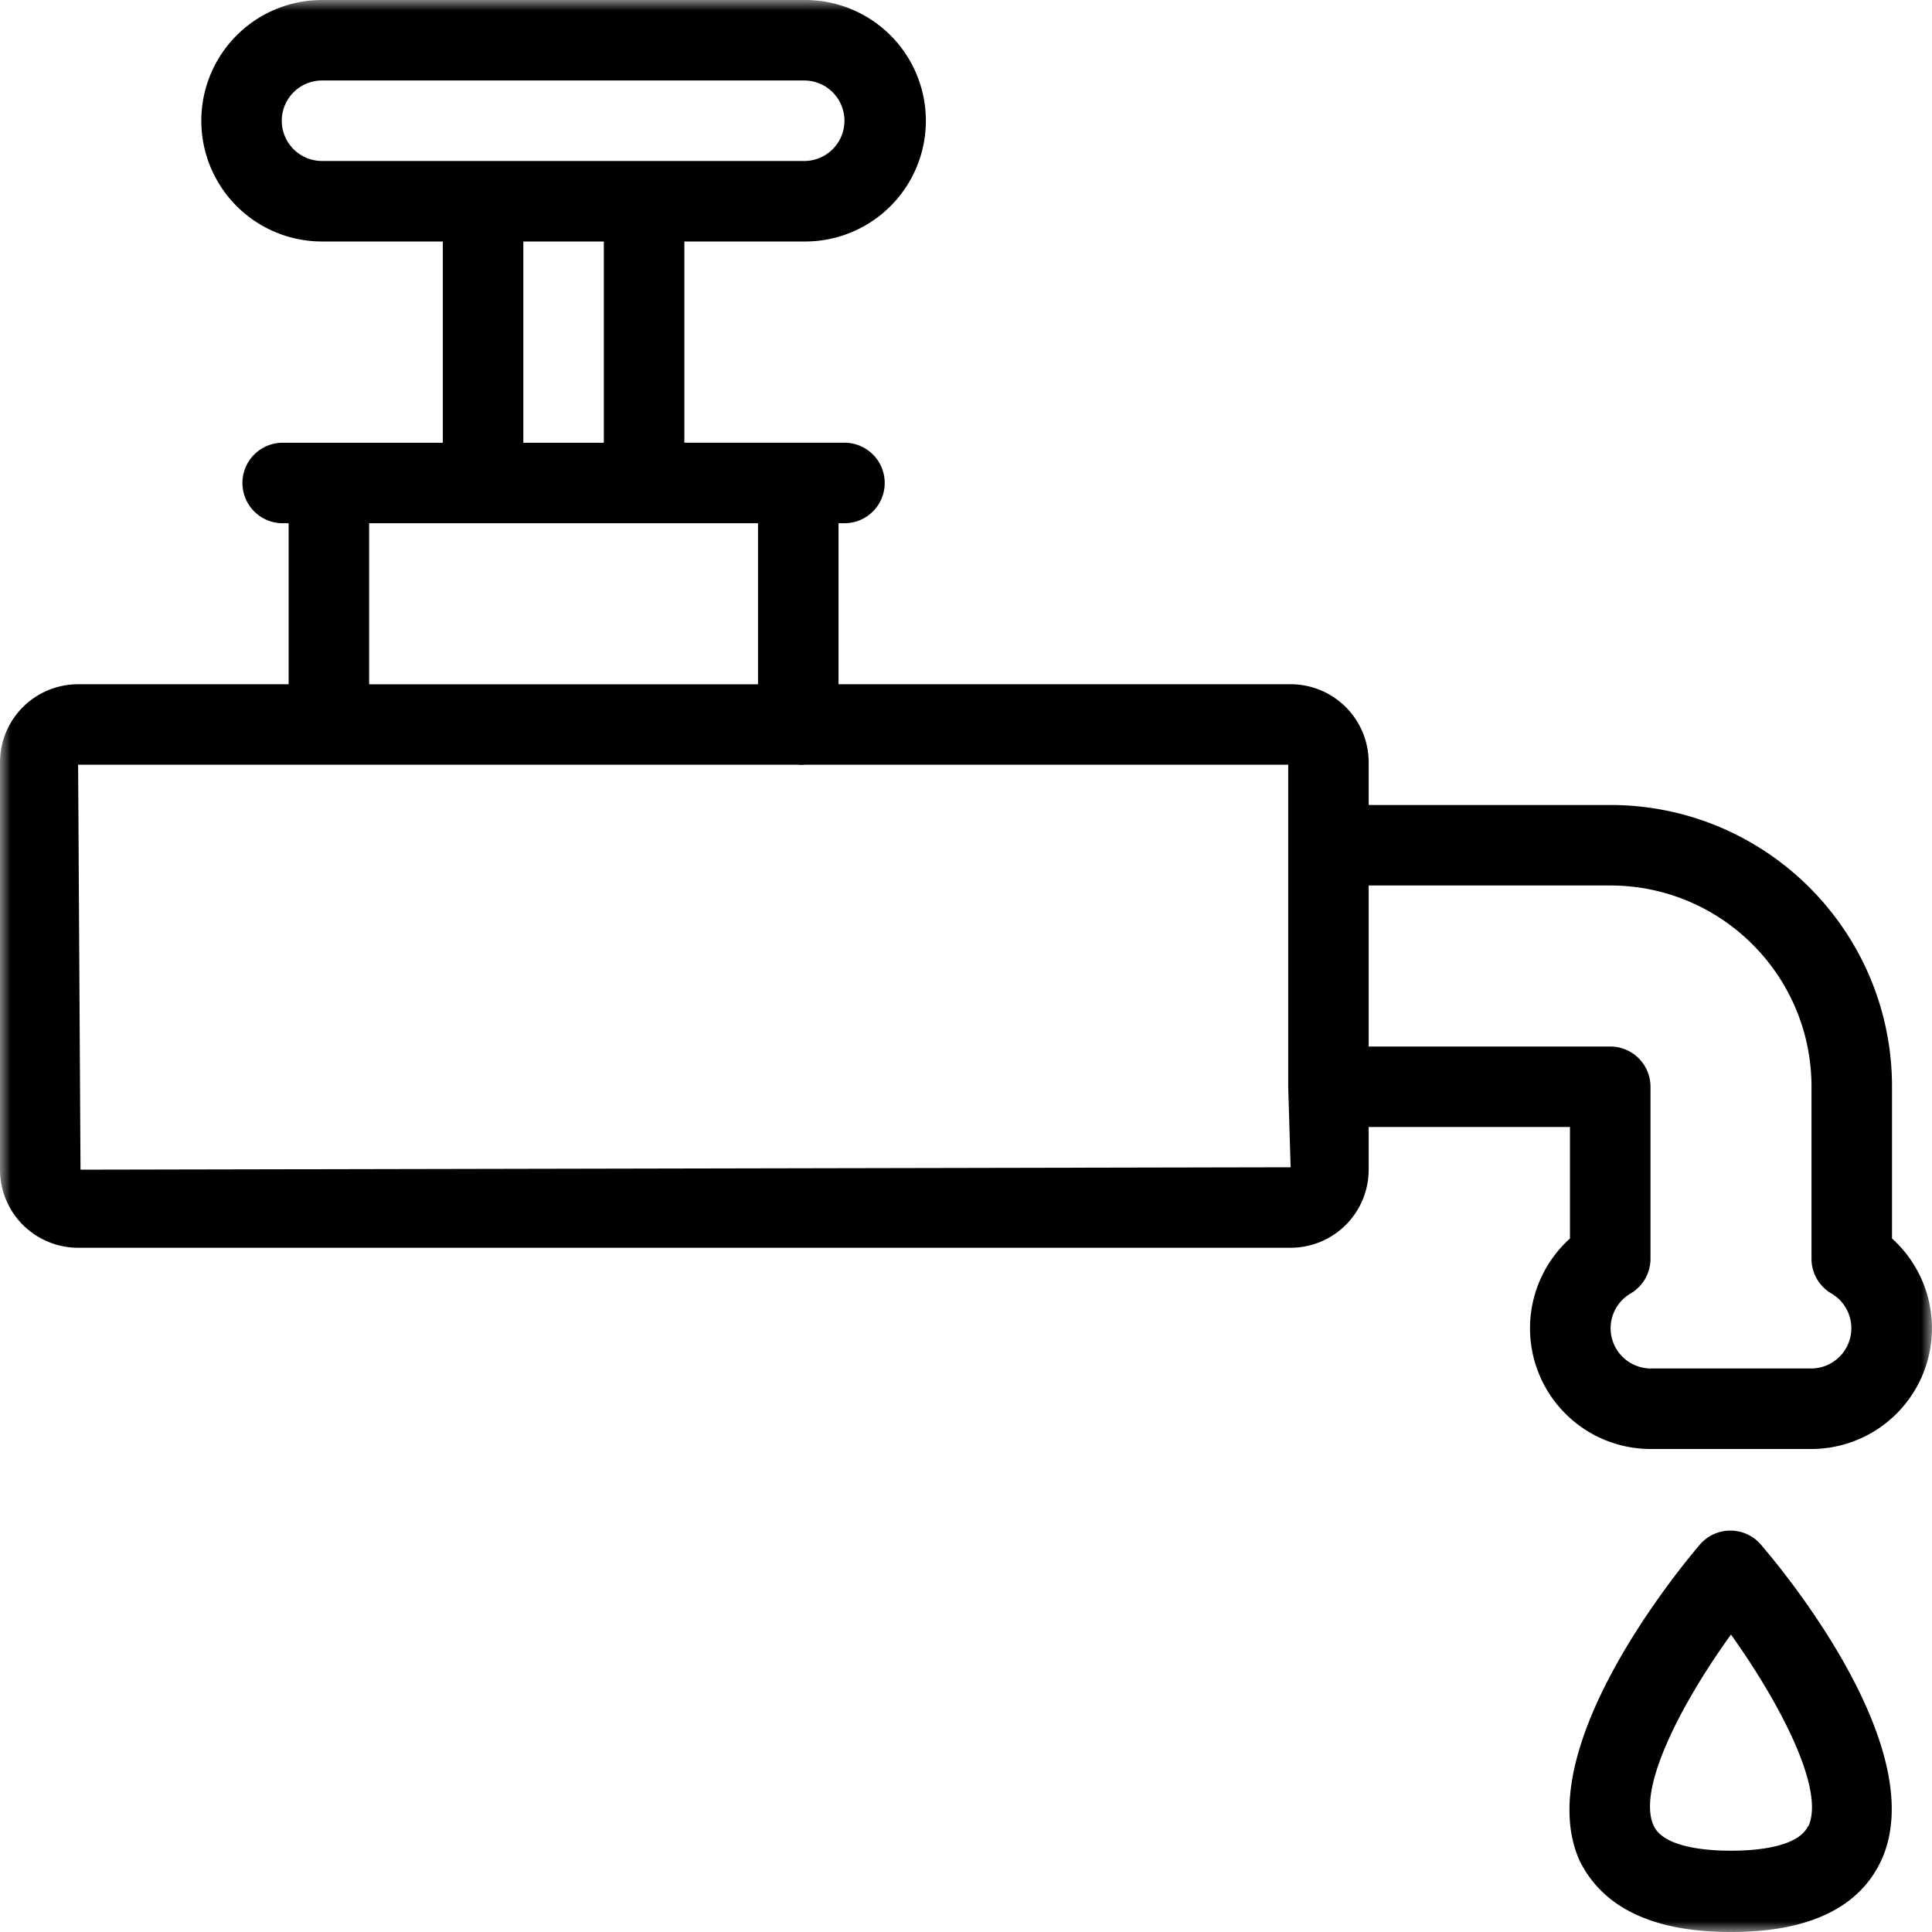 <svg xmlns="http://www.w3.org/2000/svg" xmlns:xlink="http://www.w3.org/1999/xlink" width="92" height="92" viewBox="0 0 92 92">
    <defs>
        <path id="a" d="M0 0h92v92H0z"/>
    </defs>
    <g fill="none" fill-rule="evenodd">
        <mask id="b" fill="#fff">
            <use xlink:href="#a"/>
        </mask>
        <path fill="#000" d="M86.262 65.166h-7.667a1.918 1.918 0 0 1-1.899-1.935 1.92 1.92 0 0 1 .94-1.63c.59-.34.954-.967.959-1.647V51.75a1.917 1.917 0 0 0-1.918-1.916H65.175v-7.668h11.502c5.294 0 9.585 4.291 9.585 9.584v8.204c.005.68.369 1.307.959 1.647a1.917 1.917 0 0 1-.959 3.565zM3.834 55.7L3.72 36.416h34.293c.109.011.218.011.327 0h23.003V51.75l.115 3.834-57.623.115zm13.744-23.116h18.518v-7.667H17.578v7.667zm7.342-11.5h3.834V11.5H24.92v9.584zM13.418 5.75c0-1.059.859-1.917 1.918-1.917h23.003a1.917 1.917 0 0 1 0 3.833H15.336a1.917 1.917 0 0 1-1.918-1.916zm76.678 46c0-7.41-6.007-13.417-13.419-13.417H65.175V36.3a3.72 3.72 0 0 0-3.718-3.718H39.93v-7.667h.326a1.917 1.917 0 0 0 0-3.833h-7.668V11.5h5.751a5.75 5.75 0 1 0 0-11.5H15.336a5.75 5.75 0 1 0 0 11.5h5.75v9.583h-7.668a1.917 1.917 0 0 0 0 3.833h.326v7.667H3.719A3.72 3.72 0 0 0 0 36.3V55.7a3.72 3.72 0 0 0 3.72 3.717h57.737a3.719 3.719 0 0 0 3.718-3.717v-2.033h9.585v5.31A5.75 5.75 0 0 0 78.595 69h7.667a5.751 5.751 0 0 0 3.834-10.024V51.75zm-3.988 35.19c-.478 1.035-2.51 1.189-3.68 1.189-1.169 0-3.201-.154-3.68-1.189-.825-1.764 1.38-5.923 3.68-9.104 2.3 3.22 4.505 7.379 3.68 9.143v-.039zm-5.137-13.416c-1.38 1.61-8.07 9.947-5.75 15.083C76.331 90.85 78.727 92 82.427 92c3.7 0 6.096-1.15 7.15-3.393 2.377-5.136-4.312-13.416-5.75-15.083a1.917 1.917 0 0 0-2.857 0z" mask="url(#b)"/>
    </g>
</svg>
